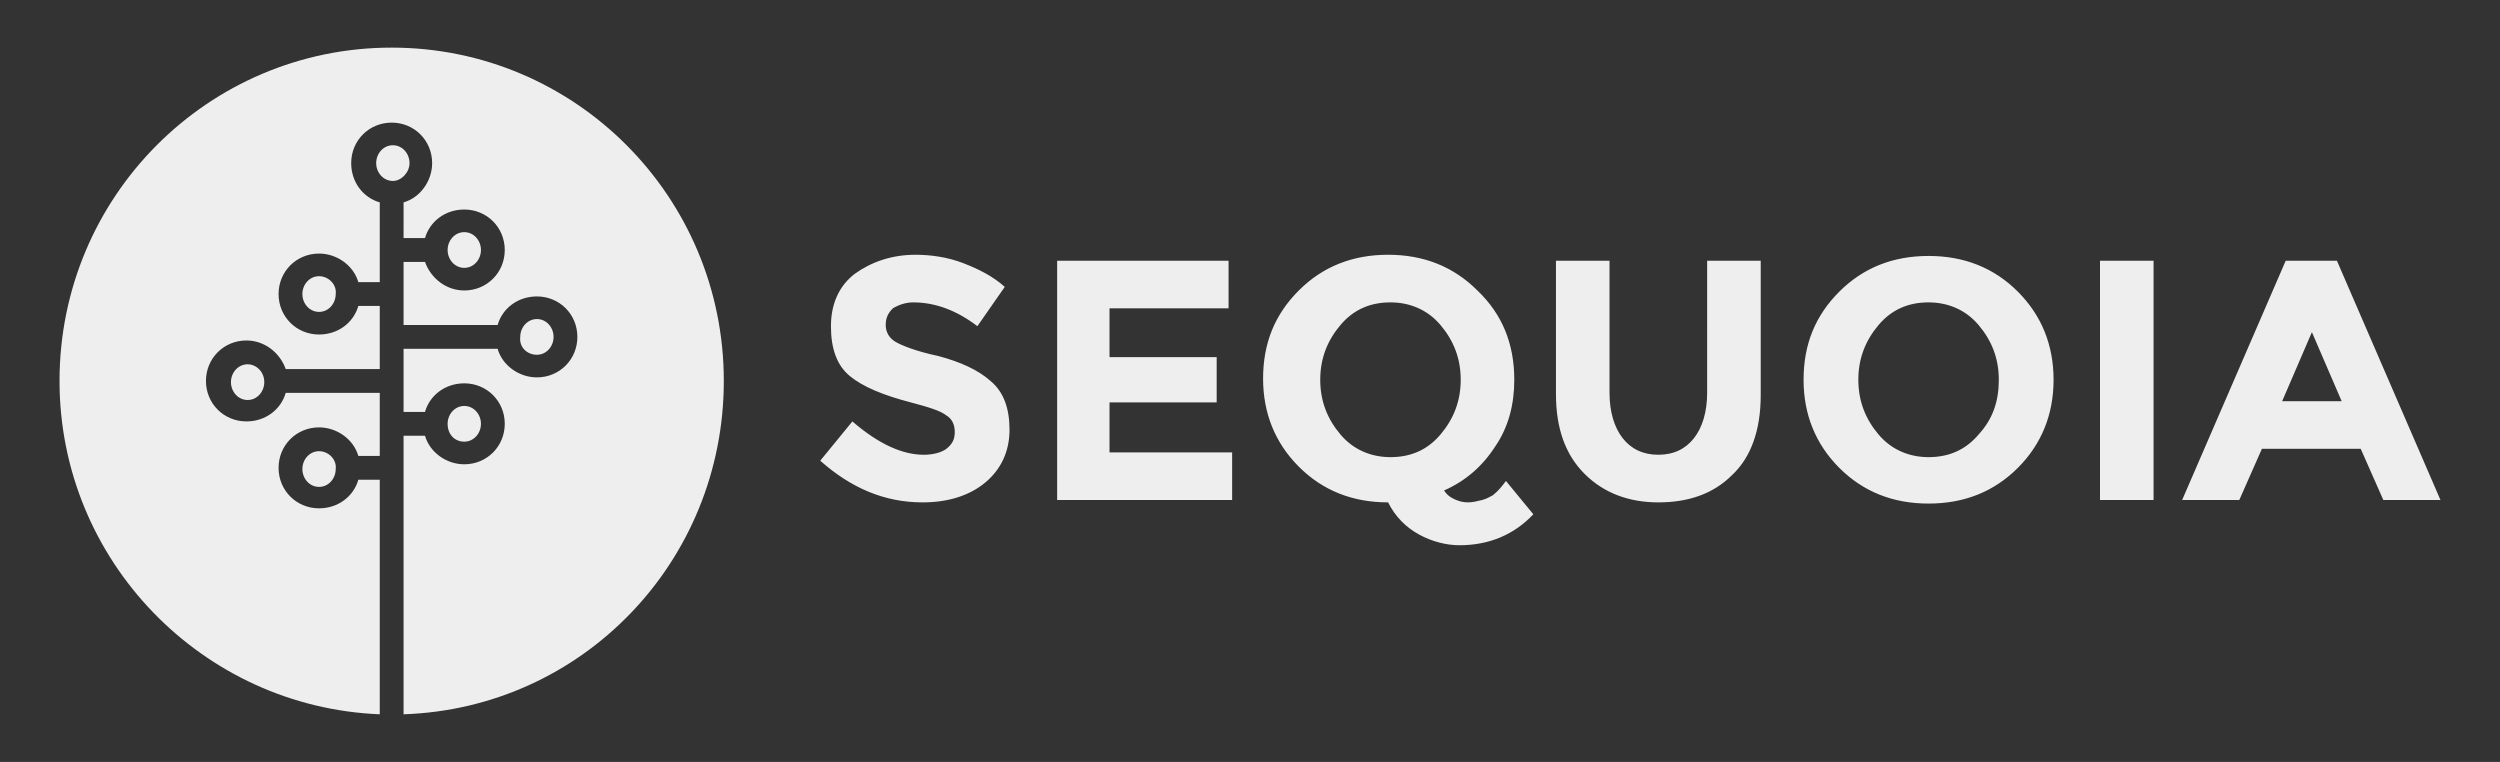 <?xml version="1.0" encoding="utf-8"?>
<!-- Generator: Adobe Illustrator 22.0.1, SVG Export Plug-In . SVG Version: 6.00 Build 0)  -->
<svg version="1.1" id="Layer_1" xmlns="http://www.w3.org/2000/svg" xmlns:xlink="http://www.w3.org/1999/xlink" x="0px" y="0px"
	 viewBox="0 0 210 64" style="enable-background:new 0 0 210 64;" xml:space="preserve">
<rect x="0" y="0" width="210" height="64" fill="#333333" stroke="none"/>
<style type="text/css">
	.st0{fill:#eee;}
</style>
<g>
	<path class="st0" d="M26.8,37.9c-0.8,0-1.4,0.7-1.4,1.5c0,0.8,0.6,1.5,1.4,1.5c0.8,0,1.4-0.7,1.4-1.5
		C28.3,38.6,27.6,37.9,26.8,37.9L26.8,37.9z M20.8,30.6c-0.8,0-1.4,0.7-1.4,1.5c0,0.8,0.6,1.5,1.4,1.5c0.8,0,1.4-0.7,1.4-1.5
		C22.2,31.2,21.5,30.6,20.8,30.6L20.8,30.6z M60.8,32c0-15.5-12.5-28-27.9-28C17.5,4,5,16.5,5,32c0,15.1,12,27.4,26.9,28V40.3h-1.8
		c-0.4,1.4-1.7,2.4-3.3,2.4c-1.9,0-3.4-1.5-3.4-3.4c0-1.9,1.5-3.4,3.4-3.4c1.5,0,2.9,1,3.3,2.4h1.8V33H24c-0.4,1.4-1.7,2.4-3.3,2.4
		c-1.9,0-3.4-1.5-3.4-3.4c0-1.9,1.5-3.4,3.4-3.4c1.5,0,2.8,1,3.3,2.4h7.9v-5.3h-1.8c-0.4,1.4-1.7,2.4-3.3,2.4
		c-1.9,0-3.4-1.5-3.4-3.4c0-1.9,1.5-3.4,3.4-3.4c1.5,0,2.9,1,3.3,2.4h1.8V17c-1.4-0.4-2.4-1.7-2.4-3.3c0-1.9,1.5-3.4,3.4-3.4
		c1.9,0,3.4,1.5,3.4,3.4c0,1.5-1,2.9-2.4,3.3V20h1.8c0.4-1.4,1.7-2.4,3.3-2.4c1.9,0,3.4,1.5,3.4,3.4c0,1.9-1.5,3.4-3.4,3.4
		c-1.5,0-2.8-1-3.3-2.4h-1.8v5.3h7.9c0.4-1.4,1.7-2.4,3.3-2.4c1.9,0,3.4,1.5,3.4,3.4c0,1.9-1.5,3.4-3.4,3.4c-1.5,0-2.9-1-3.3-2.4
		h-7.9v5.3h1.8c0.4-1.4,1.7-2.4,3.3-2.4c1.9,0,3.4,1.5,3.4,3.4c0,1.9-1.5,3.4-3.4,3.4c-1.5,0-2.9-1-3.3-2.4h-1.8V60
		C48.9,59.5,60.8,47.2,60.8,32L60.8,32z M34.4,13.7c0-0.8-0.6-1.5-1.4-1.5c-0.8,0-1.4,0.7-1.4,1.5c0,0.8,0.6,1.5,1.4,1.5
		C33.7,15.2,34.4,14.5,34.4,13.7L34.4,13.7z M39,37.1c0.8,0,1.4-0.7,1.4-1.5c0-0.8-0.6-1.5-1.4-1.5c-0.8,0-1.4,0.7-1.4,1.5
		C37.6,36.5,38.2,37.1,39,37.1L39,37.1z M26.8,23.2c-0.8,0-1.4,0.7-1.4,1.5c0,0.8,0.6,1.5,1.4,1.5c0.8,0,1.4-0.7,1.4-1.5
		C28.3,23.9,27.6,23.2,26.8,23.2L26.8,23.2z M45.1,29.8c0.8,0,1.4-0.7,1.4-1.5c0-0.8-0.6-1.5-1.4-1.5c-0.8,0-1.4,0.7-1.4,1.5
		C43.6,29.2,44.3,29.8,45.1,29.8L45.1,29.8z M39,22.5c0.8,0,1.4-0.7,1.4-1.5c0-0.8-0.6-1.5-1.4-1.5c-0.8,0-1.4,0.7-1.4,1.5
		C37.6,21.8,38.2,22.5,39,22.5L39,22.5z M194.2,27.9l-2.5,5.8h5L194.2,27.9L194.2,27.9z M200.2,42l-1.9-4.3H190l-1.9,4.3h-4.8
		l8.7-20.1h4.3L205,42H200.2L200.2,42z M176.4,21.9h4.5V42h-4.5V21.9L176.4,21.9z M167.9,31.9c0-1.8-0.6-3.3-1.7-4.6
		c-1.1-1.3-2.6-1.9-4.2-1.9c-1.7,0-3.1,0.6-4.2,1.9c-1.1,1.3-1.7,2.8-1.7,4.6c0,1.8,0.6,3.3,1.7,4.6c1.1,1.3,2.6,1.9,4.2,1.9
		c1.7,0,3.1-0.6,4.2-1.9C167.4,35.2,167.9,33.7,167.9,31.9L167.9,31.9z M169.5,39.3c-2,2-4.5,3-7.5,3c-3,0-5.5-1-7.5-3
		c-2-2-3-4.5-3-7.4c0-3,1-5.4,3-7.4c2-2,4.5-3,7.5-3c3,0,5.5,1,7.5,3c2,2,3,4.5,3,7.4C172.5,34.8,171.5,37.3,169.5,39.3L169.5,39.3z
		 M136.3,36.8c0.7,0.9,1.7,1.4,3,1.4c1.3,0,2.3-0.5,3-1.4c0.7-0.9,1.1-2.2,1.1-3.8V21.9h4.5v11.3c0,2.9-0.8,5.2-2.4,6.7
		c-1.6,1.6-3.7,2.3-6.2,2.3c-2.5,0-4.6-0.8-6.2-2.4c-1.6-1.6-2.4-3.8-2.4-6.7V21.9h4.5V33C135.2,34.6,135.6,35.9,136.3,36.8
		L136.3,36.8z M122.7,31.9c0-1.8-0.6-3.3-1.7-4.6c-1.1-1.3-2.6-1.9-4.2-1.9c-1.7,0-3.1,0.6-4.2,1.9c-1.1,1.3-1.7,2.8-1.7,4.6
		c0,1.8,0.6,3.3,1.7,4.6c1.1,1.3,2.6,1.9,4.2,1.9c1.7,0,3.1-0.6,4.2-1.9C122.1,35.2,122.7,33.7,122.7,31.9L122.7,31.9z M127.2,31.9
		c0,2.1-0.5,4-1.6,5.6c-1.1,1.7-2.5,2.9-4.3,3.7c0.2,0.3,0.4,0.5,0.8,0.7c0.4,0.2,0.8,0.3,1.2,0.3c0.4,0,0.8-0.1,1.2-0.2
		c0.4-0.1,0.7-0.3,0.9-0.4c0.5-0.4,0.8-0.8,1.1-1.2l2.3,2.8c-1.6,1.7-3.7,2.6-6.2,2.6c-1.1,0-2.3-0.3-3.4-0.9
		c-1.1-0.6-2-1.5-2.6-2.7c-3,0-5.5-1-7.5-3c-2-2-3-4.5-3-7.4c0-3,1-5.4,3-7.4c2-2,4.5-3,7.5-3c3,0,5.5,1,7.5,3
		C126.2,26.4,127.2,28.9,127.2,31.9L127.2,31.9z M103.2,21.9v4h-10v4.1h9v3.8h-9v4.2h10.3v4H88.8V21.9H103.2L103.2,21.9z M75,25.9
		c-0.4,0.4-0.6,0.8-0.6,1.4c0,0.6,0.3,1.1,0.8,1.4c0.5,0.3,1.7,0.8,3.6,1.2c1.9,0.5,3.4,1.2,4.4,2.1c1.1,0.9,1.6,2.3,1.6,4.1
		c0,1.8-0.7,3.3-2,4.4c-1.3,1.1-3.1,1.7-5.3,1.7c-3.2,0-6-1.2-8.6-3.5l2.7-3.3c2.2,1.9,4.2,2.8,6,2.8c0.8,0,1.5-0.2,1.9-0.5
		c0.5-0.4,0.7-0.8,0.7-1.4c0-0.6-0.2-1.1-0.7-1.4c-0.5-0.4-1.5-0.7-3-1.1c-2.3-0.6-4-1.3-5.1-2.2c-1.1-0.9-1.6-2.3-1.6-4.2
		c0-1.9,0.7-3.4,2-4.4c1.4-1,3.1-1.6,5.1-1.6c1.3,0,2.7,0.2,4,0.7c1.3,0.5,2.5,1.1,3.5,2l-2.3,3.3c-1.7-1.3-3.5-2-5.4-2
		C76.1,25.4,75.5,25.6,75,25.9L75,25.9z"/>
</g>
</svg>